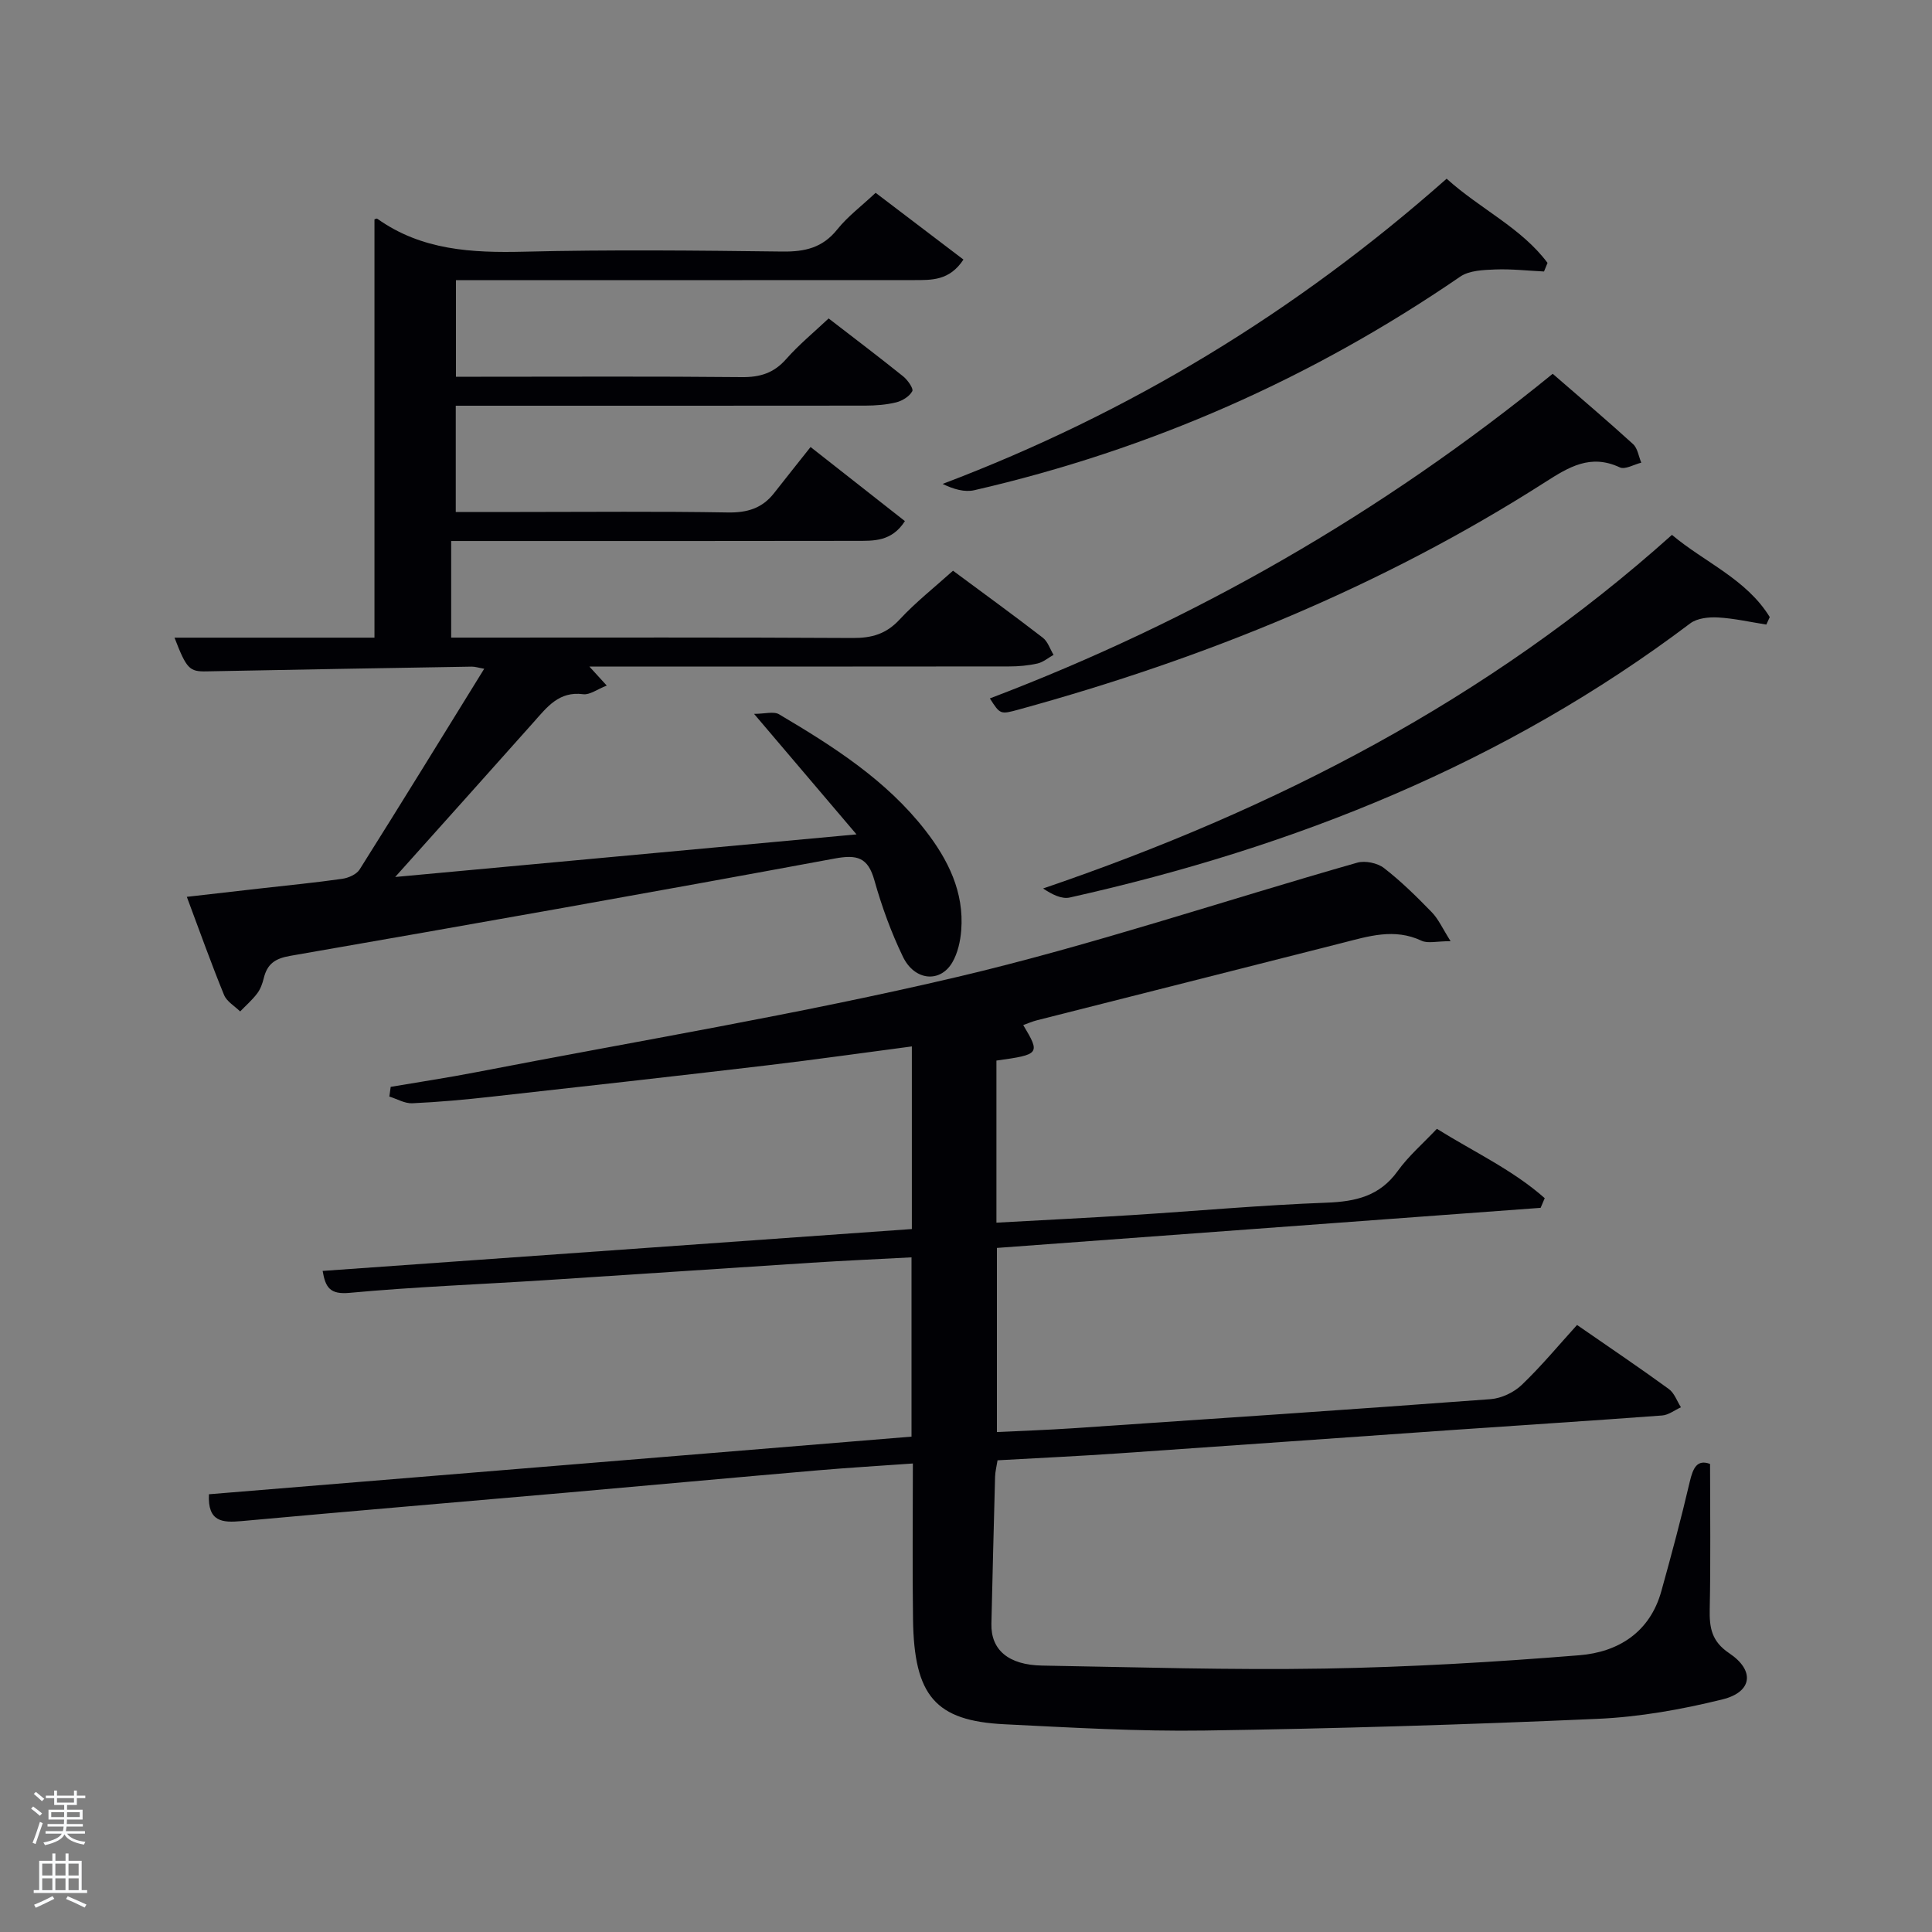 <svg enable-background="new 0 0 400 400" viewBox="0 0 400 400" xmlns="http://www.w3.org/2000/svg"><rect x="0" y="0" width="400" height="400" fill="#808080" stroke="none"/><path d="m6.44 374.46.42-.45c.65.47 1.27.95 1.85 1.44l-.45.49c-.65-.56-1.25-1.06-1.82-1.48m.93 7.33-.63-.26c.55-1.36 1.05-2.8 1.52-4.33.19.1.38.19.59.27-.46 1.29-.95 2.73-1.48 4.32m-.38-10.38.44-.42c.43.34 1.01.82 1.74 1.44l-.49.49c-.53-.51-1.09-1.01-1.69-1.51m2.5.35h1.72v-1.04h.59v1.04h3.52v-1.04h.59v1.04h1.75v.53h-1.75v1.42h-2.03v.97h3.22v2.03h-3.24c0 .35-.01.66-.03.93h3.32v.53h-3.37c-.03.27-.08.58-.15.94h3.96v.53h-3.71c.67.92 1.93 1.48 3.79 1.68-.13.24-.23.44-.29.59-2.13-.38-3.48-1.08-4.04-2.12-.43.97-1.77 1.72-4.03 2.23-.09-.19-.2-.37-.33-.55 2.1-.42 3.37-1.03 3.81-1.83h-3.36v-.53h3.58c.08-.29.13-.61.16-.94h-3.33v-.53h3.39c.02-.27.04-.58.04-.93h-3.23v-2.03h3.25v-.97h-2.07v-1.42h-1.73zm1.12 3.44v1h2.65c.01-.3.02-.44.02-.4v-.25-.35zm1.19-2h3.52v-.91h-3.52zm4.71 2h-2.63v.59c0 .15-.01.28-.01.4h2.64z" fill="#fafbfc"/><path d="m13.56 383.74h.63v1.52h2.72v6.07h1.13v.6h-11.06v-.6h1.13v-6.07h2.73v-1.52h.63v1.52h2.1v-1.52zm-2.69 8.83.38.56c-1.24.63-2.53 1.25-3.85 1.85-.1-.21-.21-.42-.34-.63 1.36-.55 2.63-1.15 3.81-1.78m-2.13-4.27h2.1v-2.45h-2.1zm0 3.04h2.1v-2.46h-2.1zm2.72-3.04h2.1v-2.45h-2.1zm0 3.04h2.1v-2.46h-2.1zm6.07 3.6c-1.41-.71-2.7-1.3-3.86-1.78l.35-.56c1.45.62 2.75 1.19 3.88 1.72zm-1.25-9.09h-2.1v2.45h2.1zm-2.09 5.49h2.1v-2.46h-2.1z" fill="#fafbfc"/><g fill="#010105"><path d="m326.51 274.32c7.04 4.87 13.1 8.96 19 13.26 1.15.83 1.69 2.5 2.51 3.78-1.29.59-2.56 1.6-3.89 1.7-14.59 1.09-29.2 2.01-43.79 3.03-22.88 1.59-45.76 3.24-68.65 4.81-8.28.57-16.58.96-25.16 1.44-.19 1.24-.48 2.32-.51 3.42-.28 10.14-.52 20.28-.76 30.42-.13 5.39 3.51 8.55 10.53 8.66 19.48.33 38.96.95 58.43.62 17.61-.3 35.23-1.34 52.78-2.76 8.02-.65 14.59-4.73 16.96-13.26 2.09-7.51 4.11-15.04 5.88-22.63.68-2.91 1.53-4.71 4.21-3.72 0 10.21.14 20.14-.07 30.06-.08 3.86.38 6.68 4.05 9.14 5.33 3.57 4.78 8.01-1.37 9.54-8.48 2.1-17.25 3.66-25.96 4.04-27.1 1.2-54.22 2.02-81.34 2.42-13.8.2-27.62-.62-41.41-1.3-14.29-.71-18.7-5.87-18.92-21.72-.15-10.49-.03-20.98-.03-32.27-6.77.48-13.31.87-19.83 1.43-17.39 1.5-34.77 3.1-52.15 4.63-22.35 1.96-44.71 3.83-67.05 5.87-3.96.36-7 .14-6.71-5.56 48.38-3.97 96.8-7.94 145.46-11.93 0-12.42 0-24.5 0-37.12-7.01.37-13.91.68-20.81 1.12-18.41 1.18-36.82 2.44-55.23 3.62-13.44.86-26.91 1.37-40.31 2.61-4.01.37-4.99-1.07-5.57-4.54 40.7-2.89 81.25-5.78 121.99-8.67 0-12.72 0-24.99 0-37.81-10.14 1.33-20.1 2.75-30.08 3.93-18.97 2.24-37.96 4.37-56.95 6.48-5.45.61-10.93 1.11-16.4 1.36-1.56.07-3.16-.9-4.75-1.39.09-.67.19-1.34.28-2.01 5.95-1.01 11.92-1.91 17.84-3.06 33.21-6.44 66.63-11.96 99.53-19.71 27.88-6.57 55.14-15.78 82.73-23.64 1.65-.47 4.19.06 5.55 1.11 3.54 2.74 6.76 5.92 9.89 9.14 1.39 1.43 2.24 3.39 3.9 6-2.88 0-4.71.52-6.01-.09-5.64-2.66-10.99-.93-16.45.46-21.06 5.36-42.13 10.67-63.19 16.01-.96.24-1.87.65-2.83.99 3.56 5.95 3.44 6.1-5.55 7.35v33.56c9.34-.52 18.71-.98 28.08-1.57 13.43-.85 26.85-2.07 40.3-2.57 6.03-.23 10.97-1.36 14.7-6.55 2.21-3.08 5.17-5.63 8.11-8.74 7.78 4.84 15.79 8.56 22.33 14.36-.28.67-.57 1.33-.85 2-37.39 2.76-74.78 5.51-112.57 8.3v38.12c5.19-.25 10.43-.43 15.66-.78 28.86-1.95 57.71-3.88 86.56-6.03 2.23-.17 4.81-1.39 6.44-2.95 4.07-3.89 7.69-8.27 11.45-12.41z"/><path d="m181.29 39.92c6.26 4.76 12.16 9.25 18.18 13.82-2.9 4.42-6.64 4.24-10.22 4.25-29.66.02-59.32.01-88.98.01-1.83 0-3.65 0-5.87 0v20h5.2c18 0 36-.1 53.99.08 3.78.04 6.64-.85 9.18-3.74 2.63-2.98 5.74-5.54 8.79-8.41 5.21 4.02 10.37 7.93 15.43 11.99.93.75 2.18 2.53 1.89 3.07-.58 1.08-2.05 1.99-3.32 2.31-2.06.51-4.26.67-6.4.68-26.34.03-52.67.02-79 .02-1.82 0-3.63 0-5.8 0v22h13.34c14.33 0 28.67-.15 42.99.1 4.01.07 7.11-.86 9.56-3.99 2.46-3.15 4.96-6.26 7.57-9.56 7.49 5.88 13.43 10.55 19.53 15.34-2.75 4.3-6.52 4.08-10.06 4.09-26 .05-51.99.03-77.99.03-1.83 0-3.66 0-5.89 0v20h5.16c26 0 51.99-.07 77.99.08 3.94.02 6.91-.83 9.67-3.8 3.37-3.63 7.31-6.73 11.08-10.13 6.35 4.71 12.54 9.2 18.59 13.87 1.04.8 1.5 2.35 2.23 3.55-1.11.62-2.15 1.52-3.33 1.79-1.91.43-3.92.61-5.89.61-27 .04-53.99.02-80.99.02-1.8 0-3.59 0-5.9 0 1.3 1.42 2.22 2.44 3.6 3.94-1.97.76-3.51 1.97-4.88 1.79-5.02-.66-7.48 2.67-10.25 5.78-9.17 10.31-18.39 20.57-28.67 32.06 32.12-2.97 62.89-5.81 95.51-8.82-7.29-8.58-13.81-16.25-21.21-24.95 2.24 0 4.07-.57 5.18.09 11.2 6.63 22.2 13.61 30.32 24.08 4.67 6.02 8.02 12.72 7.39 20.66-.18 2.26-.72 4.7-1.84 6.62-2.51 4.3-7.82 3.83-10.23-1.17-2.44-5.05-4.38-10.4-5.9-15.8-1.34-4.79-3.57-5.4-8.29-4.52-37.51 6.95-75.08 13.61-112.67 20.14-3.17.55-4.75 1.69-5.47 4.62-.27 1.11-.69 2.28-1.37 3.17-1.02 1.35-2.33 2.49-3.52 3.72-1.14-1.12-2.77-2.05-3.33-3.41-2.63-6.42-4.96-12.96-7.71-20.32 5.61-.64 10.47-1.19 15.34-1.75 5.61-.64 11.24-1.18 16.83-1.98 1.29-.18 2.97-.92 3.61-1.94 8.59-13.63 17.02-27.36 25.79-41.55-1.16-.2-1.87-.45-2.59-.44-18.31.3-36.61.62-54.92.98-3.49.07-4.11-.47-6.61-6.98h41.4c0-29.07 0-57.79 0-86.6.02 0 .43-.24.59-.13 9.19 6.54 19.56 7.08 30.4 6.82 17.82-.44 35.66-.25 53.49-.03 4.64.06 8.3-.78 11.33-4.57 2.14-2.68 4.99-4.81 7.95-7.59z"/><path d="m365.7 129.31c-3.33-.52-6.64-1.28-9.99-1.47-1.91-.11-4.32.14-5.76 1.22-38.39 28.97-81.89 46.35-128.46 56.76-1.69.38-3.69-.64-5.53-1.87 48.02-16.38 92.04-39.01 130.2-73.21 6.76 5.69 15.41 9.14 20.25 17.02-.23.51-.47 1.03-.71 1.55z"/><path d="m321.47 77.39c5.9 5.12 11.36 9.74 16.64 14.56.95.87 1.15 2.54 1.7 3.84-1.51.37-3.36 1.49-4.46.97-6.05-2.83-10.53-.08-15.47 3.08-33.75 21.58-70.42 36.49-108.95 47.06-3.84 1.05-3.85 1.03-5.99-2.3 42.32-16.09 81.07-38.33 116.53-67.21z"/><path d="m299.51 37c6.98 6.3 15.46 10.15 20.89 17.43-.24.59-.49 1.19-.73 1.78-3.36-.16-6.73-.55-10.08-.42-2.46.1-5.37.19-7.26 1.48-30.76 21.1-64.28 35.86-100.6 44.22-2.01.46-4.29-.19-6.57-1.3 38.72-14.67 73.22-35.64 104.35-63.19z"/></g></svg>